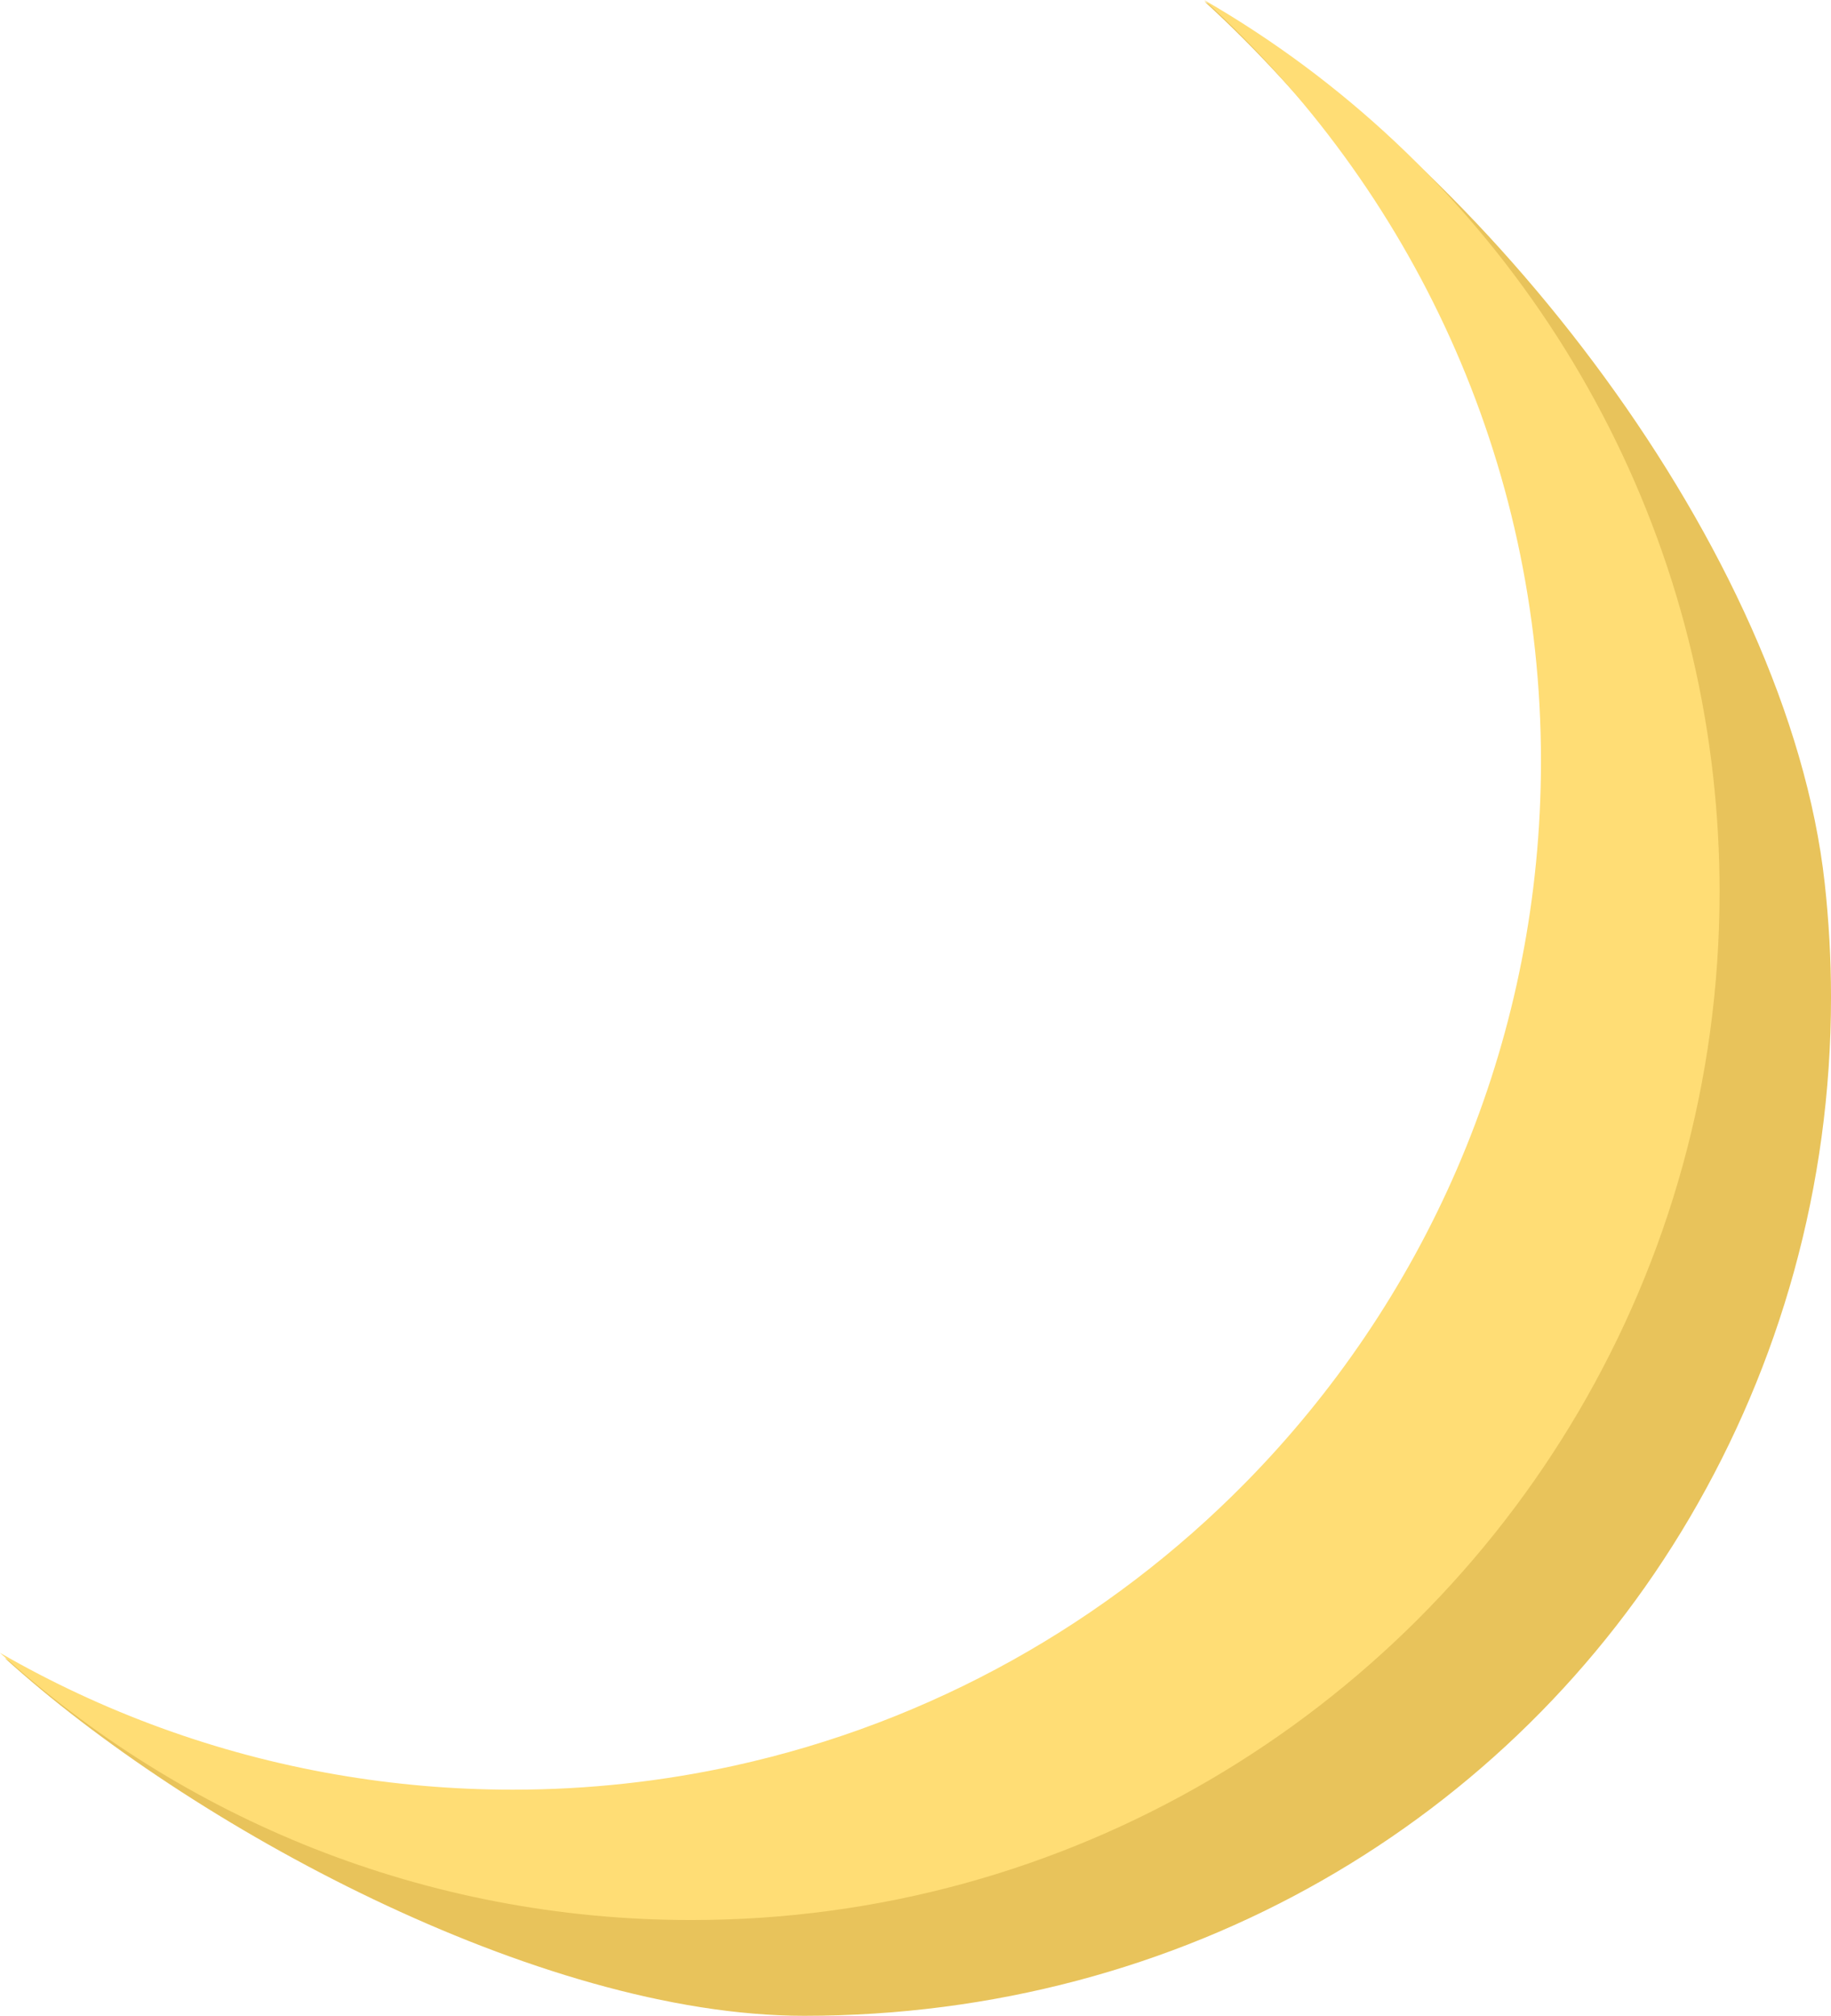 <svg version="1.1" id="图层_1" x="0px" y="0px" width="156.118px" height="171.837px" viewBox="0 0 156.118 171.837" enable-background="new 0 0 156.118 171.837" xml:space="preserve" xmlns="http://www.w3.org/2000/svg" xmlns:xlink="http://www.w3.org/1999/xlink" xmlns:xml="http://www.w3.org/XML/1998/namespace">
  <g>
    <path fill="#E8C35B" d="M155.582,75.289c-3.129-28.377-29.273-61.547-52.887-75.16c17.645,16.037,38.193,48.043,38.193,73.763
		c0,0.742-0.01,1.482-0.028,2.219c-0.573,23.086-10.074,43.955-25.178,59.291c-11.695,11.875-26.749,20.428-43.625,24.125
		c-6.069,1.328-9.686,1.645-16.153,1.645c-5.129,0-10.112-0.822-15-1.668c-10.283-1.777-31.776-13.139-40.5-18.166
		c15.57,14.15,45.469,30.5,68.167,30.5c32.231,0,60.275-16.561,75.507-42.475c7.649-13.012,12.041-28.17,12.041-44.357
		C156.118,81.722,155.934,78.48,155.582,75.289z" class="color c1"/>
    <path fill="#FFDD75" d="M146.082,66.289C142.953,37.911,126.281,13.612,102.668,0c17.645,16.037,28.721,39.172,28.721,64.892
		c0,0.742-0.01,1.482-0.028,2.219c-0.573,23.086-10.074,43.955-25.178,59.291c-11.695,11.875-26.749,20.428-43.625,24.125
		c-6.069,1.328-12.37,2.035-18.838,2.035c-5.129,0-10.153-0.443-15.042-1.289C18.395,149.496,8.724,145.927,0,140.898
		c15.57,14.152,36.252,22.777,58.949,22.777c32.231,0,60.396-17.398,75.628-43.313c7.649-13.012,12.041-28.17,12.041-44.357
		C146.618,72.722,146.434,69.48,146.082,66.289z" class="color c2"/>
  </g>
</svg>